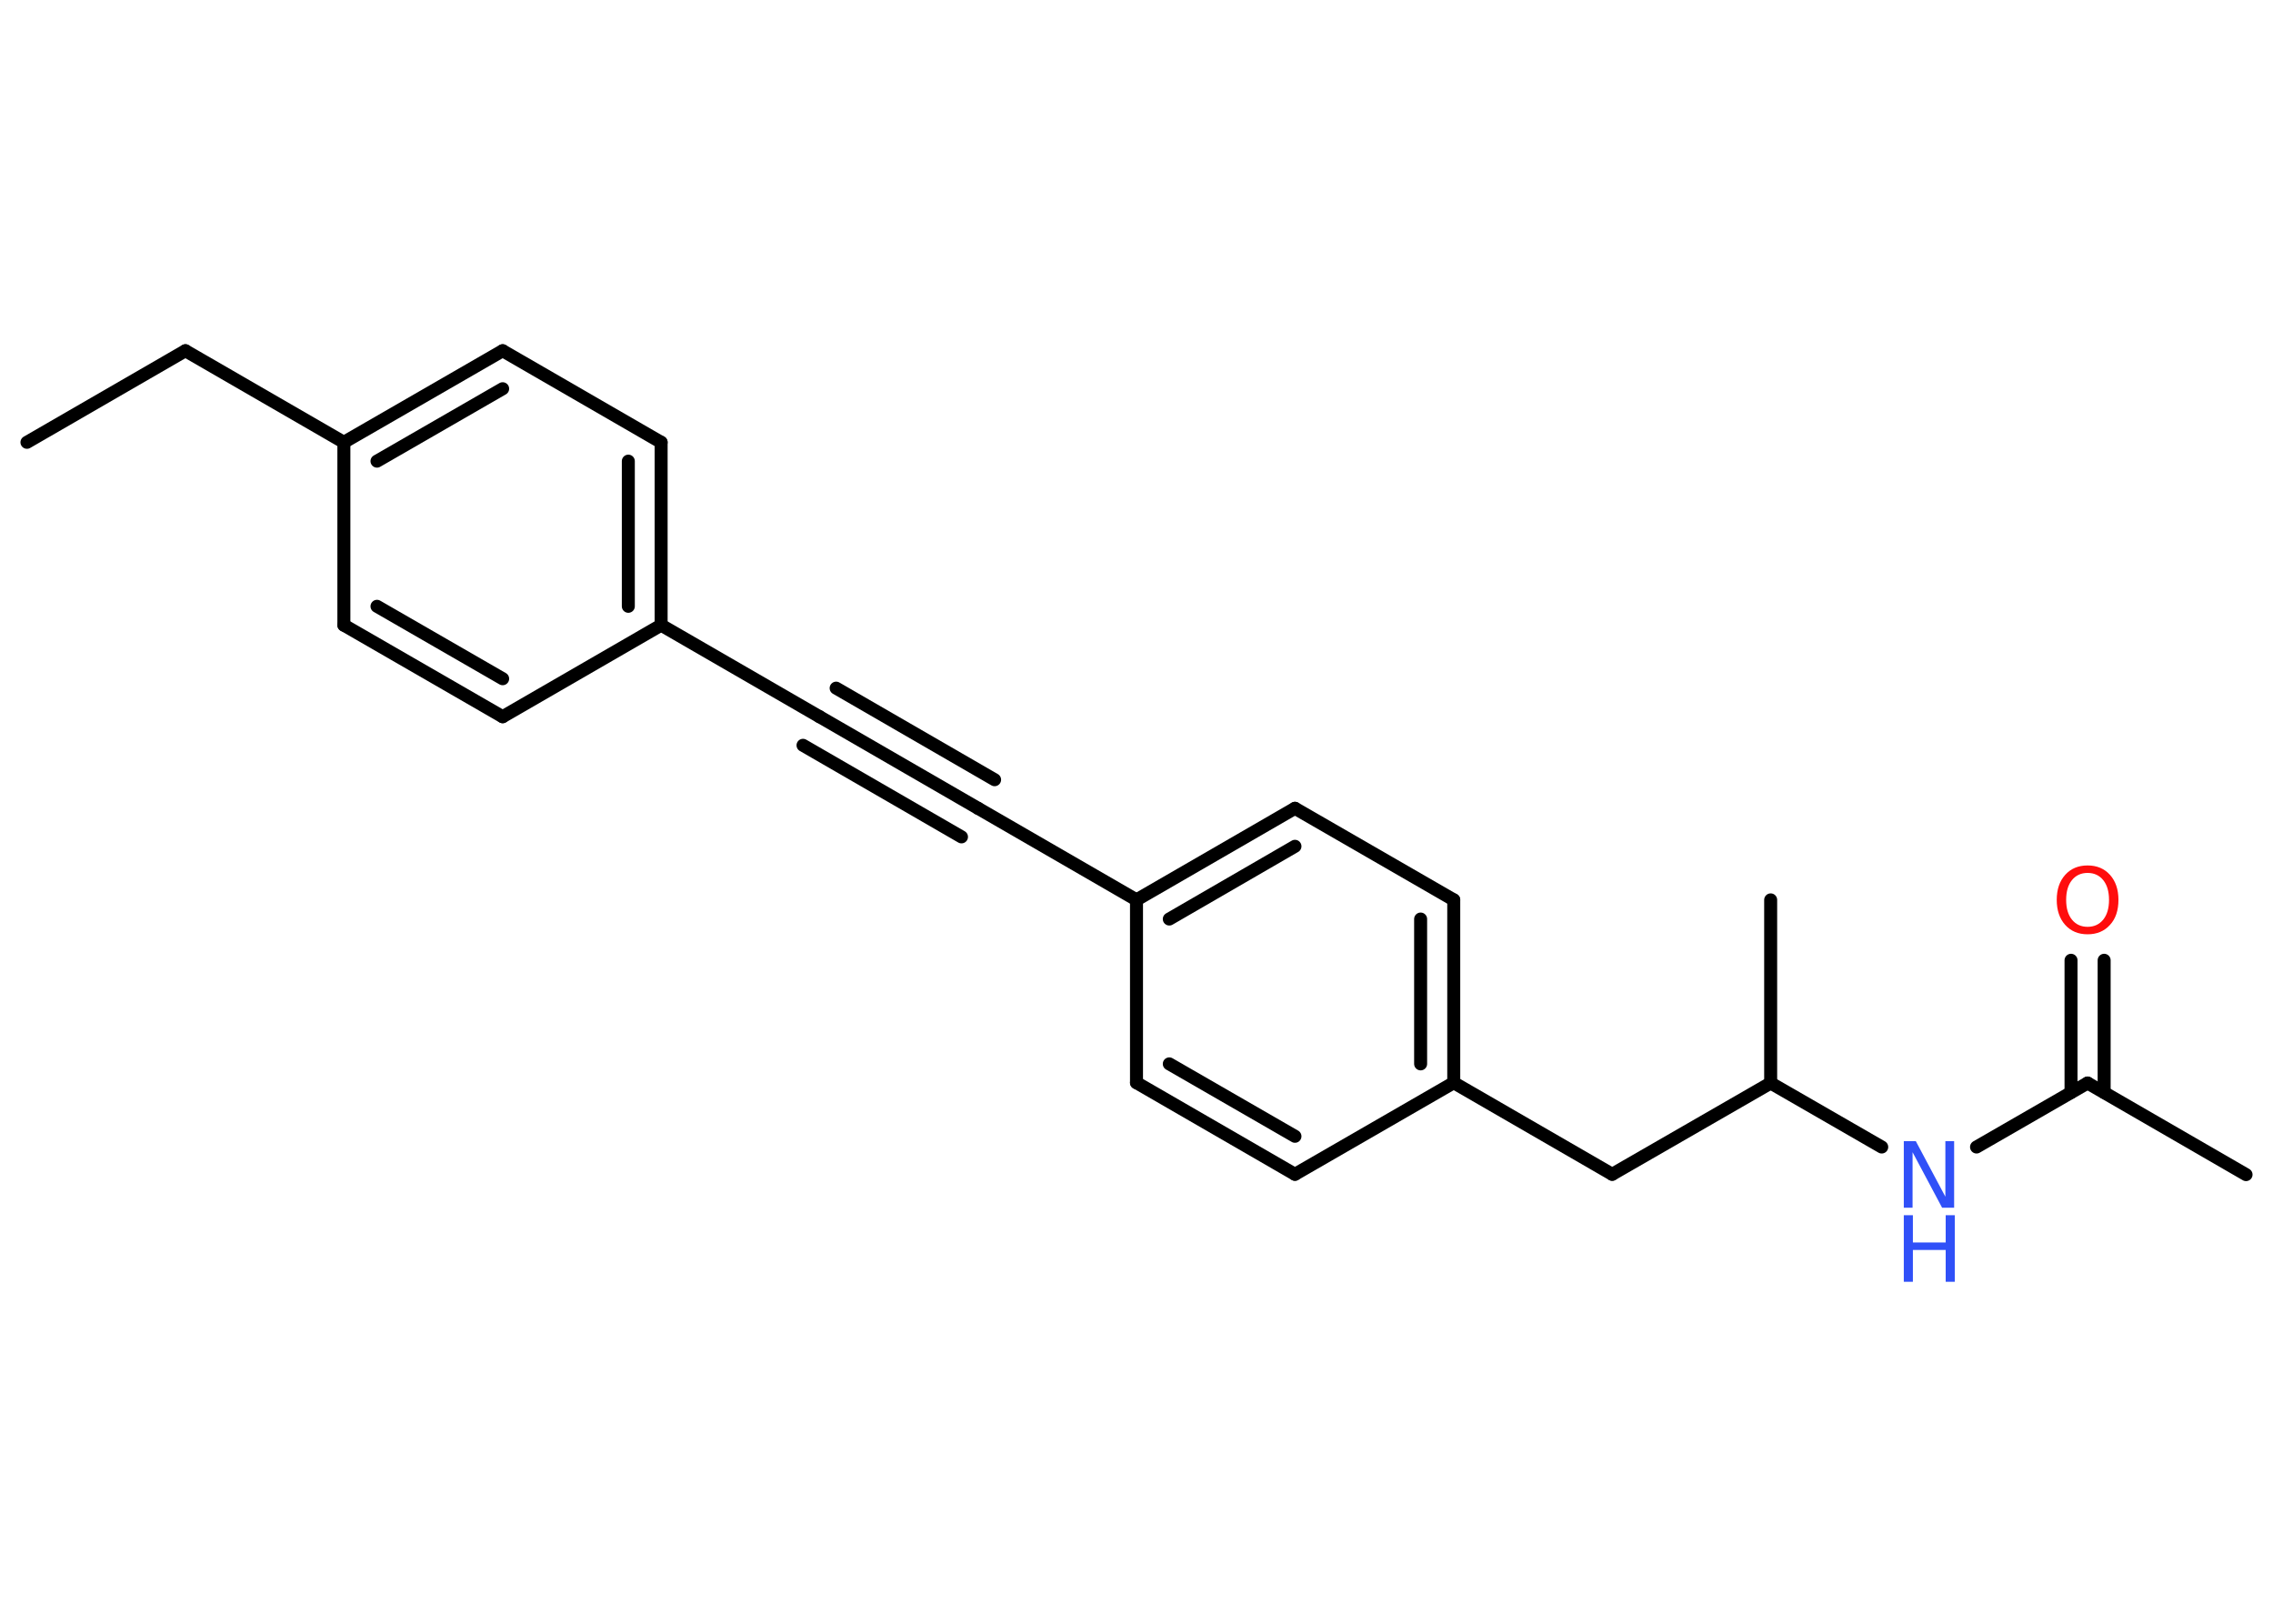 <?xml version='1.0' encoding='UTF-8'?>
<!DOCTYPE svg PUBLIC "-//W3C//DTD SVG 1.1//EN" "http://www.w3.org/Graphics/SVG/1.1/DTD/svg11.dtd">
<svg version='1.2' xmlns='http://www.w3.org/2000/svg' xmlns:xlink='http://www.w3.org/1999/xlink' width='70.0mm' height='50.0mm' viewBox='0 0 70.0 50.0'>
  <desc>Generated by the Chemistry Development Kit (http://github.com/cdk)</desc>
  <g stroke-linecap='round' stroke-linejoin='round' stroke='#000000' stroke-width='.4' fill='#3050F8'>
    <rect x='.0' y='.0' width='70.0' height='50.0' fill='#FFFFFF' stroke='none'/>
    <g id='mol1' class='mol'>
      <line id='mol1bnd1' class='bond' x1='.83' y1='13.62' x2='5.71' y2='10.8'/>
      <line id='mol1bnd2' class='bond' x1='5.71' y1='10.8' x2='10.59' y2='13.62'/>
      <g id='mol1bnd3' class='bond'>
        <line x1='15.48' y1='10.8' x2='10.59' y2='13.62'/>
        <line x1='15.48' y1='11.97' x2='11.61' y2='14.2'/>
      </g>
      <line id='mol1bnd4' class='bond' x1='15.48' y1='10.8' x2='20.36' y2='13.62'/>
      <g id='mol1bnd5' class='bond'>
        <line x1='20.36' y1='19.25' x2='20.36' y2='13.62'/>
        <line x1='19.35' y1='18.67' x2='19.35' y2='14.2'/>
      </g>
      <line id='mol1bnd6' class='bond' x1='20.36' y1='19.25' x2='25.24' y2='22.07'/>
      <g id='mol1bnd7' class='bond'>
        <line x1='25.24' y1='22.07' x2='30.12' y2='24.89'/>
        <line x1='25.75' y1='21.19' x2='30.63' y2='24.01'/>
        <line x1='24.73' y1='22.95' x2='29.61' y2='25.77'/>
      </g>
      <line id='mol1bnd8' class='bond' x1='30.12' y1='24.89' x2='35.0' y2='27.71'/>
      <g id='mol1bnd9' class='bond'>
        <line x1='39.88' y1='24.89' x2='35.0' y2='27.71'/>
        <line x1='39.88' y1='26.06' x2='36.01' y2='28.3'/>
      </g>
      <line id='mol1bnd10' class='bond' x1='39.88' y1='24.89' x2='44.77' y2='27.71'/>
      <g id='mol1bnd11' class='bond'>
        <line x1='44.77' y1='33.34' x2='44.77' y2='27.71'/>
        <line x1='43.75' y1='32.76' x2='43.75' y2='28.3'/>
      </g>
      <line id='mol1bnd12' class='bond' x1='44.77' y1='33.34' x2='49.65' y2='36.16'/>
      <line id='mol1bnd13' class='bond' x1='49.65' y1='36.16' x2='54.53' y2='33.35'/>
      <line id='mol1bnd14' class='bond' x1='54.53' y1='33.35' x2='54.53' y2='27.71'/>
      <line id='mol1bnd15' class='bond' x1='54.53' y1='33.35' x2='57.95' y2='35.32'/>
      <line id='mol1bnd16' class='bond' x1='60.87' y1='35.32' x2='64.29' y2='33.35'/>
      <line id='mol1bnd17' class='bond' x1='64.29' y1='33.35' x2='69.17' y2='36.17'/>
      <g id='mol1bnd18' class='bond'>
        <line x1='63.78' y1='33.64' x2='63.78' y2='29.57'/>
        <line x1='64.8' y1='33.64' x2='64.8' y2='29.57'/>
      </g>
      <line id='mol1bnd19' class='bond' x1='44.77' y1='33.34' x2='39.88' y2='36.16'/>
      <g id='mol1bnd20' class='bond'>
        <line x1='35.0' y1='33.34' x2='39.88' y2='36.16'/>
        <line x1='36.01' y1='32.76' x2='39.88' y2='34.99'/>
      </g>
      <line id='mol1bnd21' class='bond' x1='35.0' y1='27.71' x2='35.0' y2='33.34'/>
      <line id='mol1bnd22' class='bond' x1='20.36' y1='19.25' x2='15.48' y2='22.07'/>
      <g id='mol1bnd23' class='bond'>
        <line x1='10.59' y1='19.25' x2='15.48' y2='22.07'/>
        <line x1='11.61' y1='18.67' x2='15.48' y2='20.9'/>
      </g>
      <line id='mol1bnd24' class='bond' x1='10.59' y1='13.62' x2='10.59' y2='19.25'/>
      <g id='mol1atm16' class='atom'>
        <path d='M58.63 35.14h.37l.91 1.71v-1.71h.27v2.05h-.37l-.91 -1.71v1.71h-.27v-2.05z' stroke='none'/>
        <path d='M58.63 37.42h.28v.84h1.01v-.84h.28v2.05h-.28v-.98h-1.01v.98h-.28v-2.05z' stroke='none'/>
      </g>
      <path id='mol1atm19' class='atom' d='M64.29 26.88q-.3 .0 -.48 .22q-.18 .22 -.18 .61q.0 .39 .18 .61q.18 .22 .48 .22q.3 .0 .48 -.22q.18 -.22 .18 -.61q.0 -.39 -.18 -.61q-.18 -.22 -.48 -.22zM64.29 26.65q.43 .0 .69 .29q.26 .29 .26 .77q.0 .49 -.26 .77q-.26 .29 -.69 .29q-.43 .0 -.69 -.29q-.26 -.29 -.26 -.77q.0 -.48 .26 -.77q.26 -.29 .69 -.29z' stroke='none' fill='#FF0D0D'/>
    </g>
  </g>
</svg>
